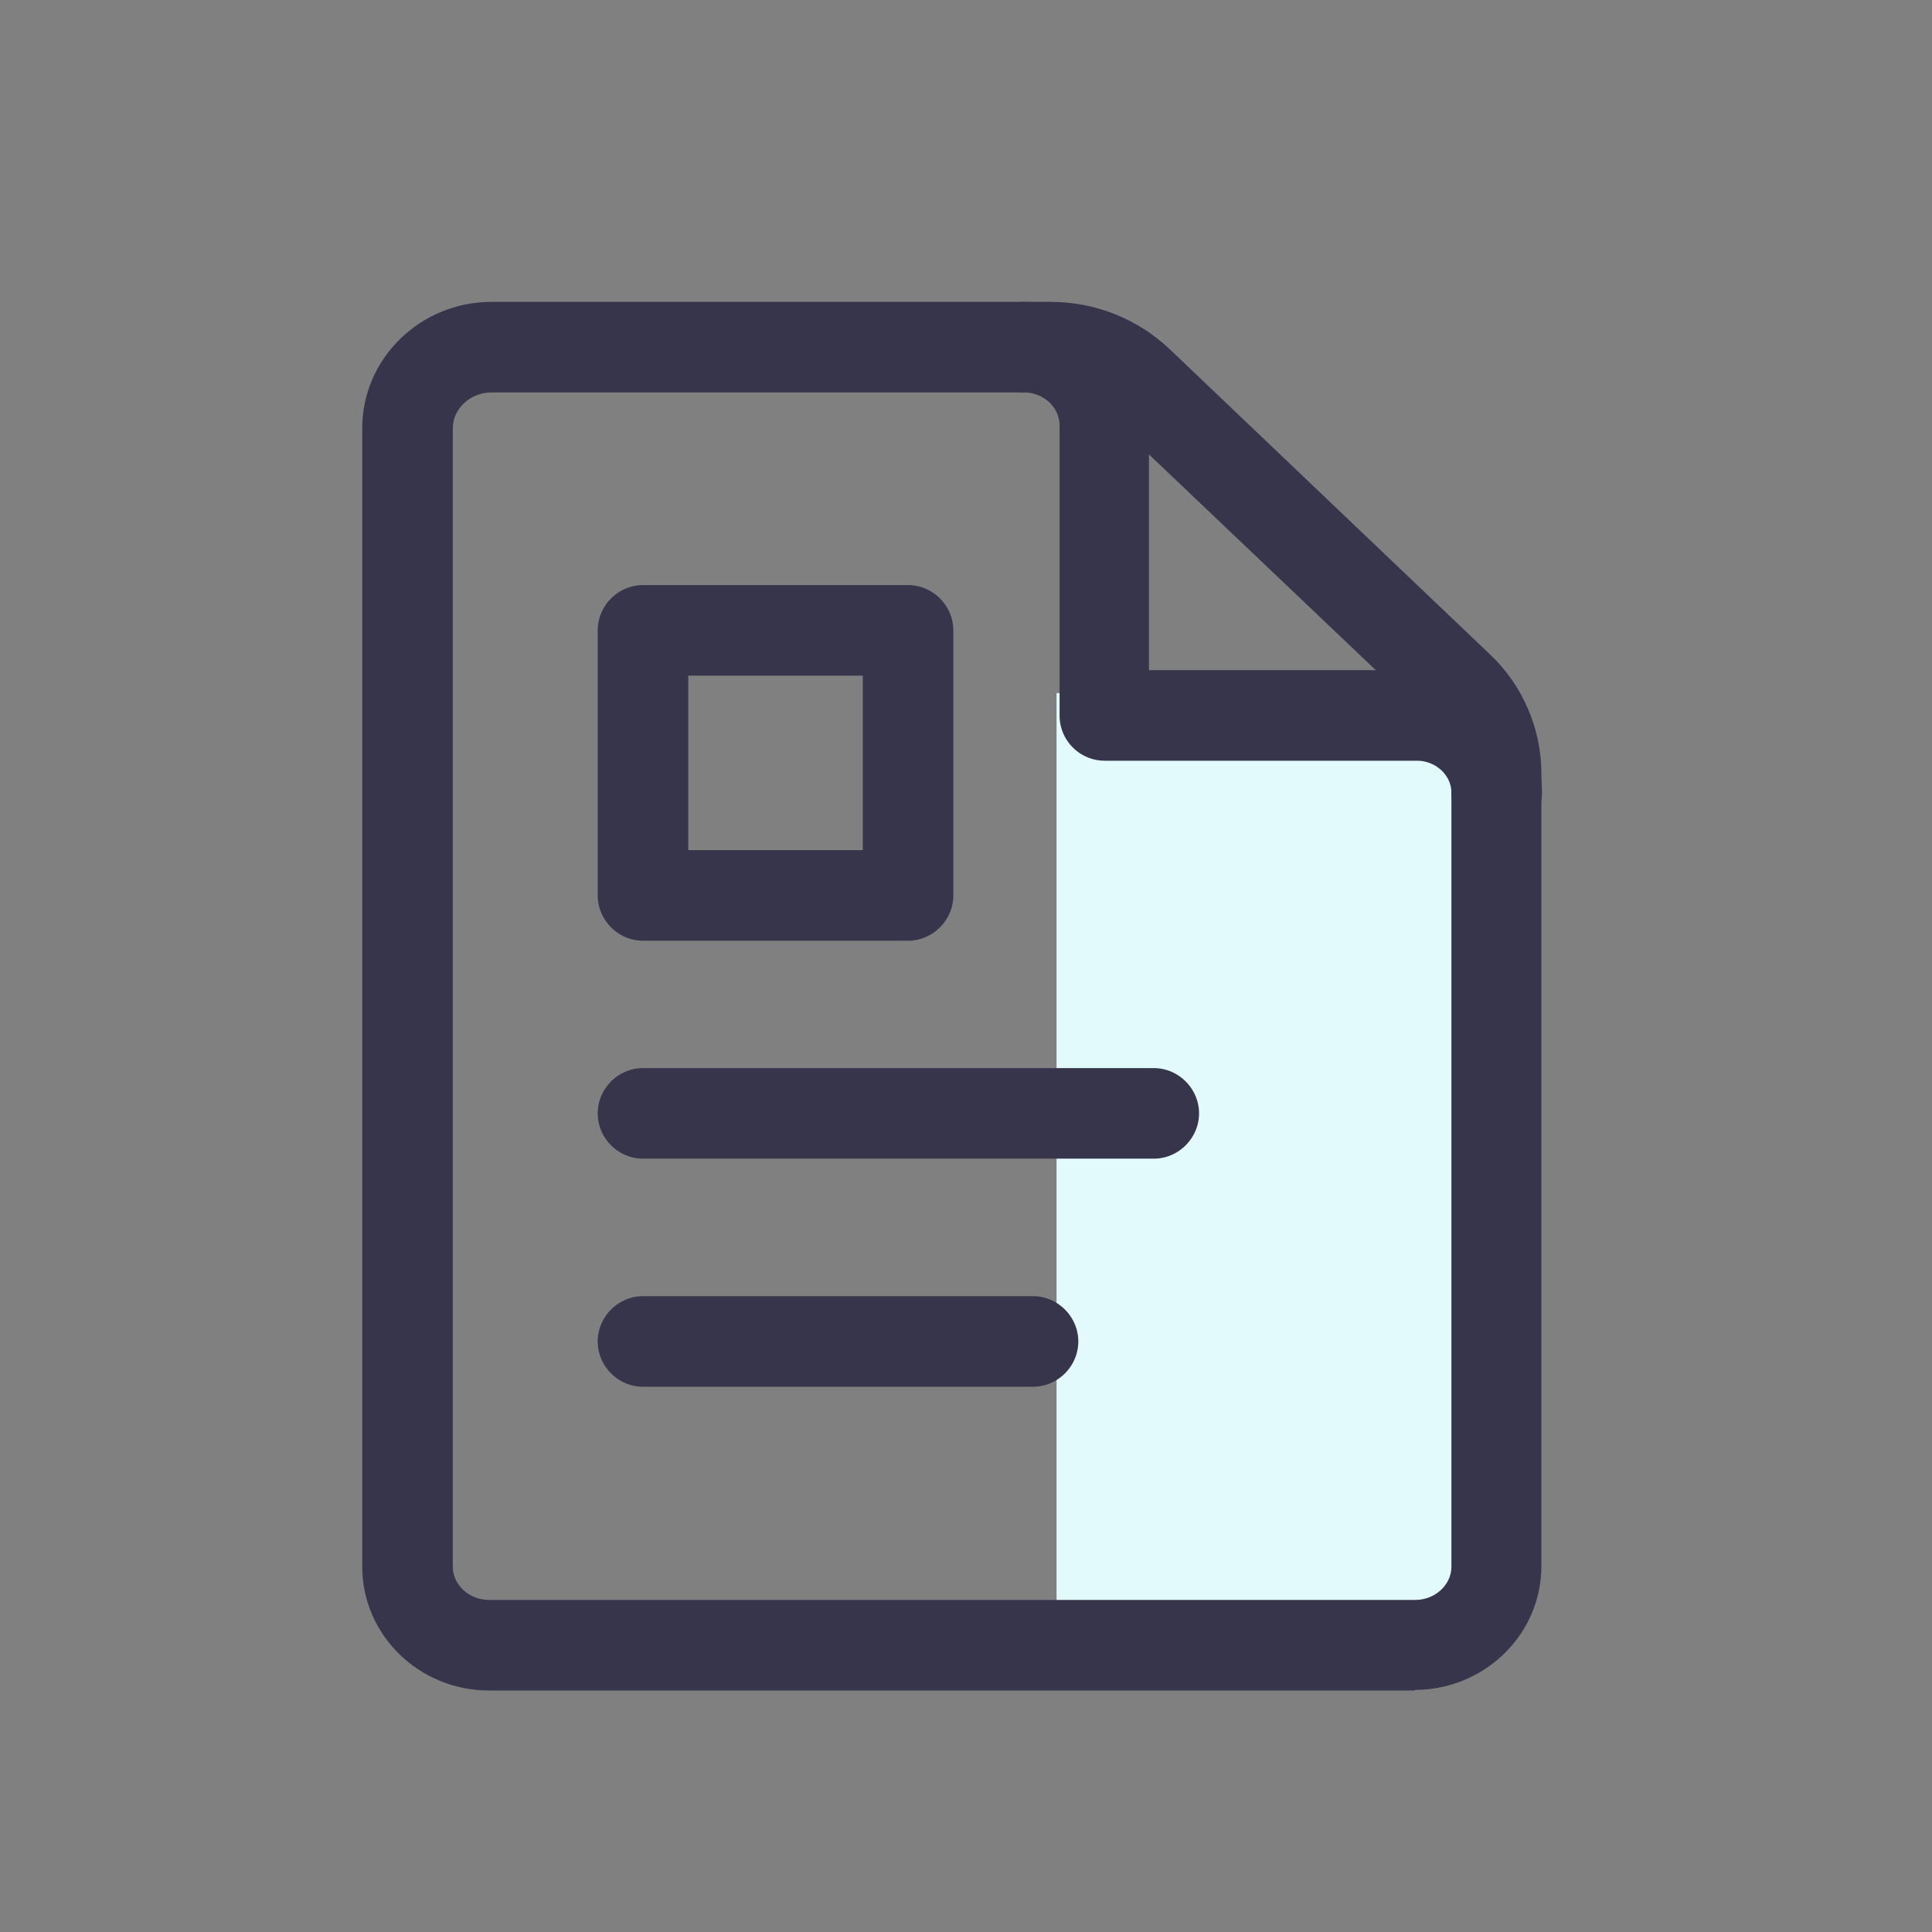 <svg width="32" height="32" fill="none" xmlns="http://www.w3.org/2000/svg"><rect width="100%" height="100%" fill="#808080" stroke="none"/><path d="M17.51 11.48h5.05c1.23 0 2.22 1 2.22 2.22v12.19c0 .74-.6 1.35-1.35 1.35H17.5V11.48h.01z" fill="#E3FAFC"/><path d="M23.44 28H8.1C6.94 28 6 27.08 6 25.95V7.09C6 5.94 6.96 5 8.14 5h9.26c.74 0 1.44.28 1.97.78l5.31 5.06c.54.51.85 1.23.85 1.97v13.13c0 1.13-.94 2.05-2.1 2.05l.01.01zM8.14 6.5c-.35 0-.64.27-.64.59v18.86c0 .3.27.55.6.55h15.34c.33 0 .6-.25.6-.55V12.81c0-.33-.14-.65-.38-.88l-5.32-5.06c-.25-.23-.59-.37-.93-.37H8.14z" fill="#36354C"/><path d="M24.79 13.88c-.41 0-.75-.34-.75-.75 0-.29-.26-.53-.57-.53H18.3c-.41 0-.75-.33-.75-.75V7.03c-.01-.29-.27-.53-.59-.53a.749.749 0 1 1 0-1.5c1.13 0 2.07.91 2.07 2.03v4.07h4.44c1.14 0 2.07.91 2.07 2.03 0 .41-.34.75-.75.75zM19.11 19.191h-8.46c-.41 0-.75-.34-.75-.75s.34-.75.75-.75h8.46c.41 0 .75.34.75.75s-.34.75-.75.75zM17.11 22.969h-6.46c-.41 0-.75-.34-.75-.75s.34-.75.75-.75h6.46c.41 0 .75.34.75.75s-.34.75-.75.75zM15.04 15.581h-4.39c-.41 0-.75-.34-.75-.75v-4.39c0-.41.34-.75.75-.75h4.39c.41 0 .75.34.75.75v4.39c0 .41-.34.75-.75.75zm-3.64-1.5h2.89v-2.89H11.4v2.89z" fill="#36354C"/></svg>